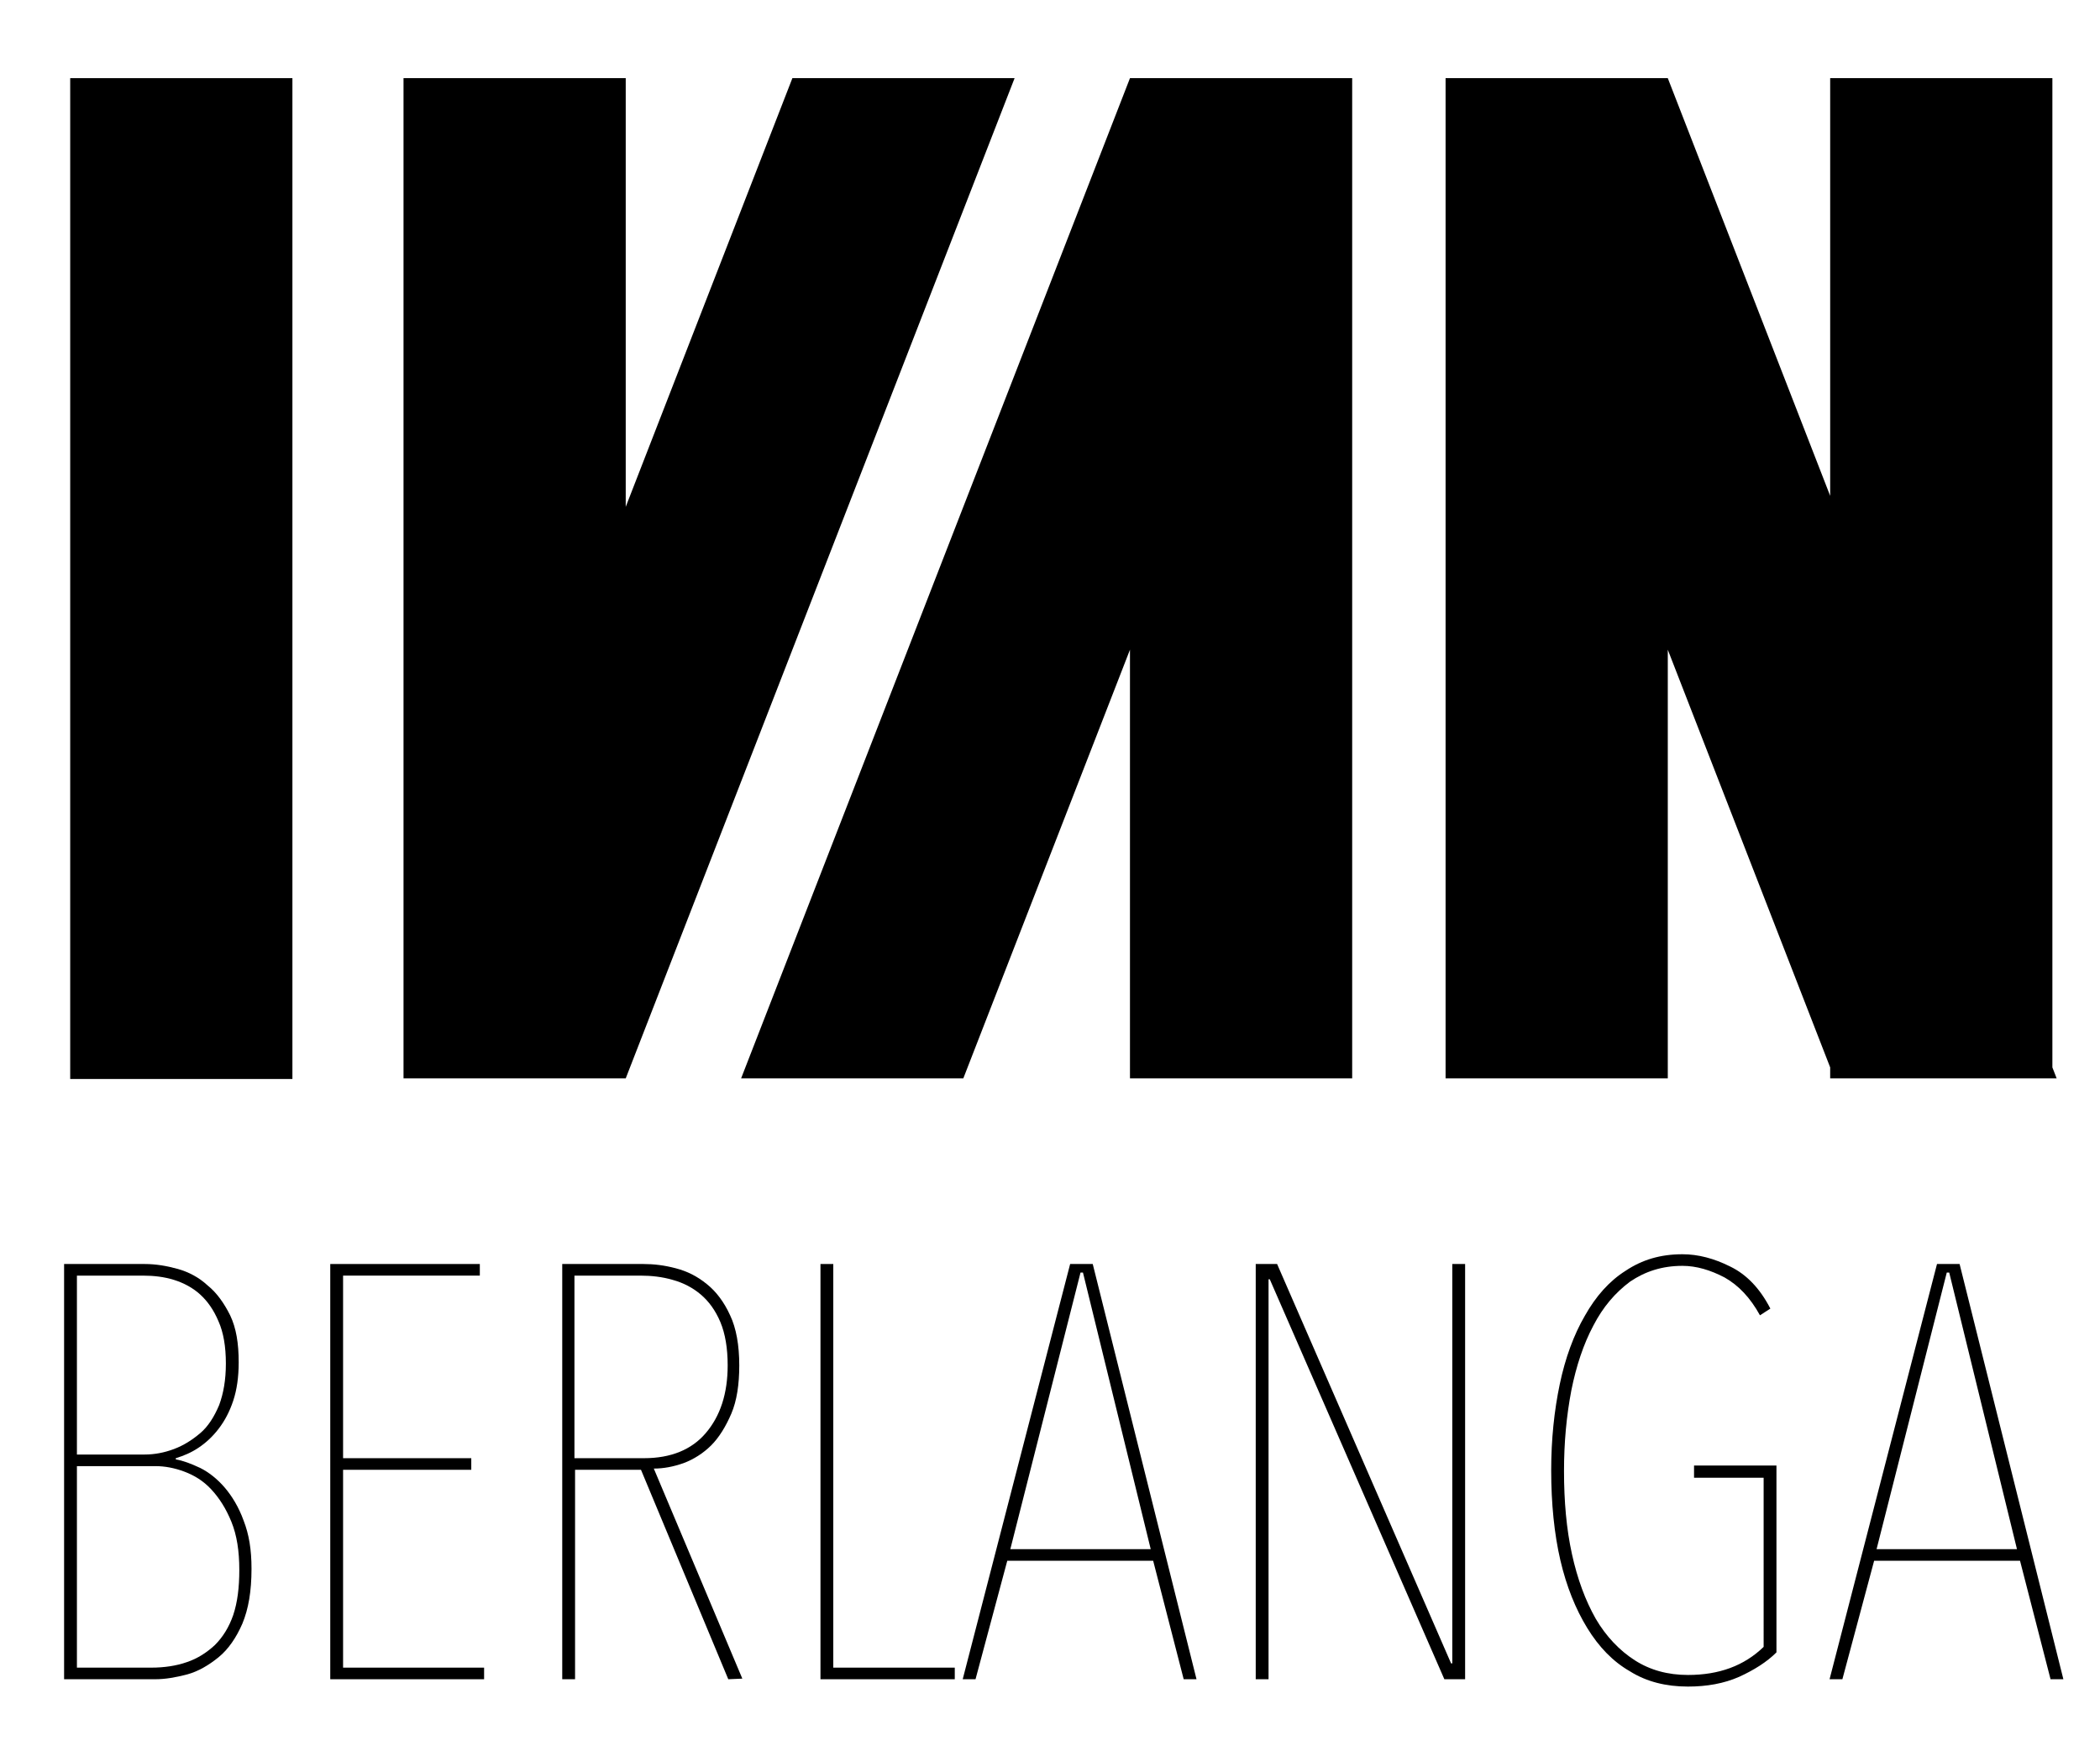 <?xml version="1.0" encoding="utf-8"?>
<!-- Generator: Adobe Illustrator 27.3.1, SVG Export Plug-In . SVG Version: 6.00 Build 0)  -->
<svg version="1.1" id="Layer_1" xmlns="http://www.w3.org/2000/svg" xmlns:xlink="http://www.w3.org/1999/xlink" x="0px" y="0px"
	 viewBox="0 0 344 286" style="enable-background:new 0 0 344 286;" xml:space="preserve">
<path d="M41.2,256.9c0,3.7-0.5,6.6-1.5,9c-1,2.3-2.3,4.2-3.9,5.5c-1.6,1.3-3.3,2.3-5.1,2.8c-1.9,0.5-3.6,0.8-5.3,0.8H10.5v-68h13.2
	c1.8,0,3.6,0.3,5.4,0.8c1.8,0.5,3.5,1.4,4.9,2.7c1.5,1.2,2.7,2.9,3.7,4.9c1,2.1,1.4,4.6,1.4,7.7c0,2.4-0.3,4.5-0.9,6.3
	c-0.6,1.8-1.4,3.3-2.4,4.6c-1,1.3-2.1,2.3-3.3,3.1c-1.2,0.8-2.4,1.3-3.7,1.7v0.2c1.2,0.2,2.5,0.7,4,1.4c1.4,0.7,2.8,1.8,4,3.2
	c1.2,1.4,2.3,3.2,3.1,5.4C40.8,251.3,41.2,253.8,41.2,256.9z M37,223.3c0-2.8-0.4-5.1-1.2-6.9c-0.8-1.9-1.8-3.3-3-4.4
	s-2.7-1.9-4.3-2.4s-3.3-0.7-5.1-0.7H12.6v29.3h11.1c1.6,0,3.2-0.3,4.8-0.9s3-1.5,4.3-2.6s2.3-2.7,3.1-4.6
	C36.6,228.2,37,226,37,223.3z M39.2,257.1c0-3.1-0.4-5.7-1.3-7.9c-0.9-2.2-2-3.9-3.3-5.3s-2.8-2.3-4.4-2.9c-1.6-0.6-3.2-0.9-4.7-0.9
	H12.6v33h12.2c2.1,0,4.1-0.3,5.8-0.9c1.8-0.6,3.3-1.6,4.6-2.8c1.3-1.3,2.3-2.9,3-4.9C38.9,262.4,39.2,260,39.2,257.1z"/>
<path d="M54.1,275v-68h24.5v1.9H56.2v29.9h21v1.9h-21v32.4h23.1v1.9L54.1,275L54.1,275z"/>
<path d="M119.3,275L105,240.7H94.2V275h-2.1v-68h13.3c1.7,0,3.4,0.2,5.3,0.7c1.9,0.5,3.5,1.3,5.1,2.6c1.5,1.2,2.8,2.9,3.8,5.1
	c1,2.1,1.5,4.9,1.5,8.2c0,3.1-0.4,5.8-1.3,7.9c-0.9,2.1-2,3.9-3.3,5.2c-1.3,1.3-2.9,2.3-4.5,2.9c-1.7,0.6-3.3,0.9-4.9,0.9l14.5,34.4
	L119.3,275L119.3,275z M119.2,223.6c0-2.8-0.4-5.2-1.2-7.1s-1.9-3.4-3.2-4.5s-2.8-1.9-4.6-2.4c-1.7-0.5-3.5-0.7-5.3-0.7H94.1v29.9
	h11.4c4.4,0,7.8-1.4,10.1-4.1C118,231.9,119.2,228.2,119.2,223.6z"/>
<path d="M134.4,275v-68h2.1v66.1h19.9v1.9H134.4z"/>
<path d="M188.9,255.6H165l-5.2,19.4h-2.1l17.6-68h3.7l17,68h-2.1L188.9,255.6z M165.5,253.7h23l-11.1-45.3H177L165.5,253.7z"/>
<path d="M236.6,275L208,209.5h-0.2V275h-2.1v-68h3.5l28.5,65.4h0.2V207h2.1v68H236.6z"/>
<path d="M256.2,240.9c0,5,0.4,9.5,1.3,13.6s2.2,7.6,3.9,10.6c1.7,2.9,3.9,5.2,6.4,6.8c2.5,1.6,5.4,2.4,8.7,2.4
	c5.1,0,9.2-1.5,12.4-4.6V242h-11.4v-2H291v30.6c-1.6,1.6-3.7,2.9-6.1,4c-2.5,1.1-5.3,1.6-8.4,1.6c-3.6,0-6.8-0.8-9.5-2.5
	c-2.8-1.6-5.1-4-7-7.1s-3.4-6.8-4.4-11.1s-1.5-9.3-1.5-14.7c0-5.1,0.5-9.8,1.4-14.1c0.9-4.3,2.3-8.1,4.1-11.2c1.8-3.2,4-5.7,6.7-7.4
	c2.7-1.8,5.7-2.7,9.3-2.7c2.6,0,5.2,0.7,7.8,2c2.7,1.3,4.9,3.6,6.6,6.9l-1.7,1.1c-1.6-2.9-3.5-4.9-5.8-6.2c-2.3-1.2-4.6-1.9-6.9-1.9
	c-3.3,0-6.1,0.9-8.6,2.6c-2.4,1.8-4.4,4.1-6,7.2c-1.6,3-2.8,6.6-3.6,10.6C256.6,231.9,256.2,236.2,256.2,240.9z"/>
<path d="M330.9,255.6H307l-5.2,19.4h-2.1l17.6-68h3.7l17,68h-2.1L330.9,255.6z M307.4,253.7h23l-11.1-45.3h-0.4L307.4,253.7z"/>
<polygon points="129.8,12.8 102.5,83 102.5,12.8 66.1,12.8 66.1,176.6 102.5,176.6 166.2,12.8 "/>
<rect x="11.5" y="12.8" width="36.4" height="163.9"/>
<polygon points="121.4,176.6 157.8,176.6 185.1,106.4 185.1,176.6 221.5,176.6 221.5,12.8 185.1,12.8 "/>
<polygon points="336.2,174.8 336.2,12.8 299.8,12.8 299.8,81.2 273.2,12.8 236.8,12.8 236.8,176.6 273.2,176.6 273.2,106.4 
	299.8,174.8 299.8,176.6 300.5,176.6 336.2,176.6 336.9,176.6 "/>
</svg>
